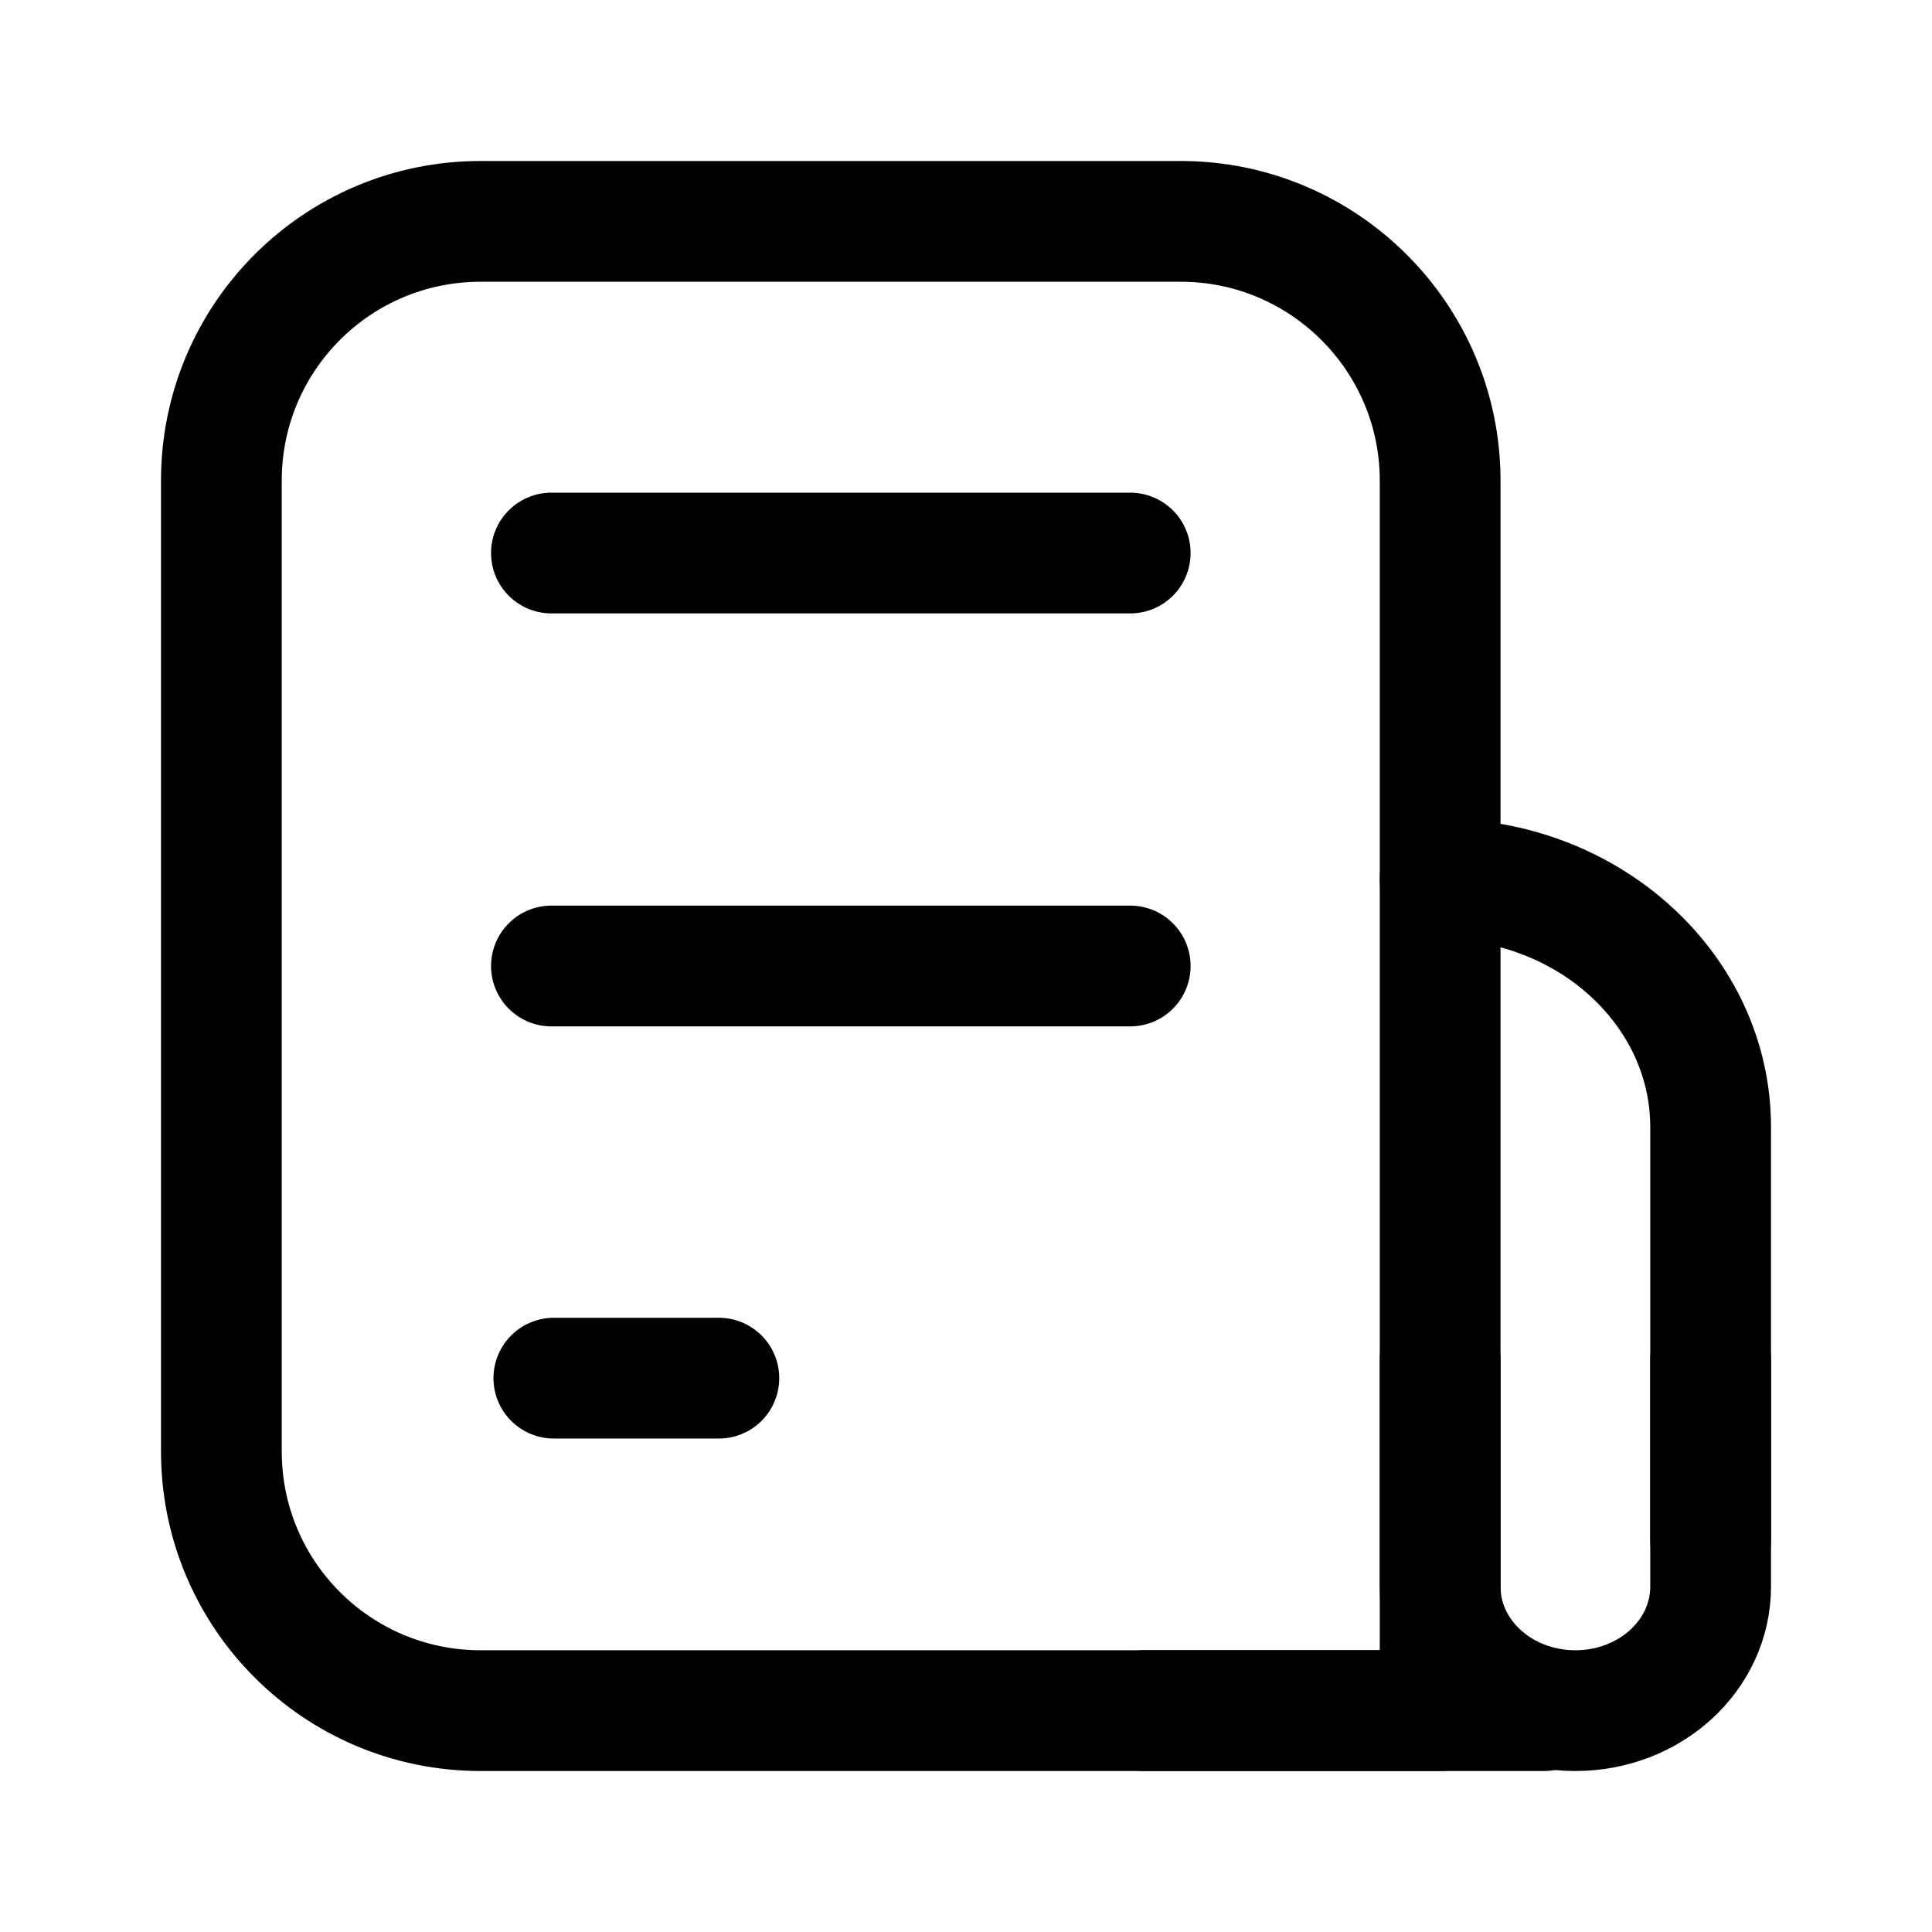 <svg width="24" height="24" viewBox="0 0 24 24" fill="none" xmlns="http://www.w3.org/2000/svg">
<path d="M17.89 5.97V21.25H5.97C4.19 21.25 2.75 19.81 2.75 18.03V5.97C2.75 4.19 4.19 2.75 5.97 2.75H14.67C16.44 2.75 17.89 4.19 17.89 5.97Z" stroke="black" stroke-width="1.5" stroke-linecap="round" stroke-linejoin="round"/>
<path d="M21.25 19.13V14C21.25 12.3 19.74 10.92 17.89 10.92" stroke="black" stroke-width="1.5" stroke-linecap="round" stroke-linejoin="round"/>
<path d="M14.21 21.25H19.18" stroke="black" stroke-width="1.5" stroke-linecap="round" stroke-linejoin="round"/>
<path d="M17.89 16.89V19.71C17.89 20.56 18.64 21.25 19.57 21.25C20.5 21.25 21.25 20.56 21.25 19.71V16.89" stroke="black" stroke-width="1.5" stroke-linecap="round" stroke-linejoin="round"/>
<path d="M6.85 6.87H14.04" stroke="black" stroke-width="1.5" stroke-linecap="round" stroke-linejoin="round"/>
<path d="M6.85 12H14.04" stroke="black" stroke-width="1.5" stroke-linecap="round" stroke-linejoin="round"/>
<path d="M6.88 17.12H8.93" stroke="black" stroke-width="1.5" stroke-linecap="round" stroke-linejoin="round"/>
</svg>
